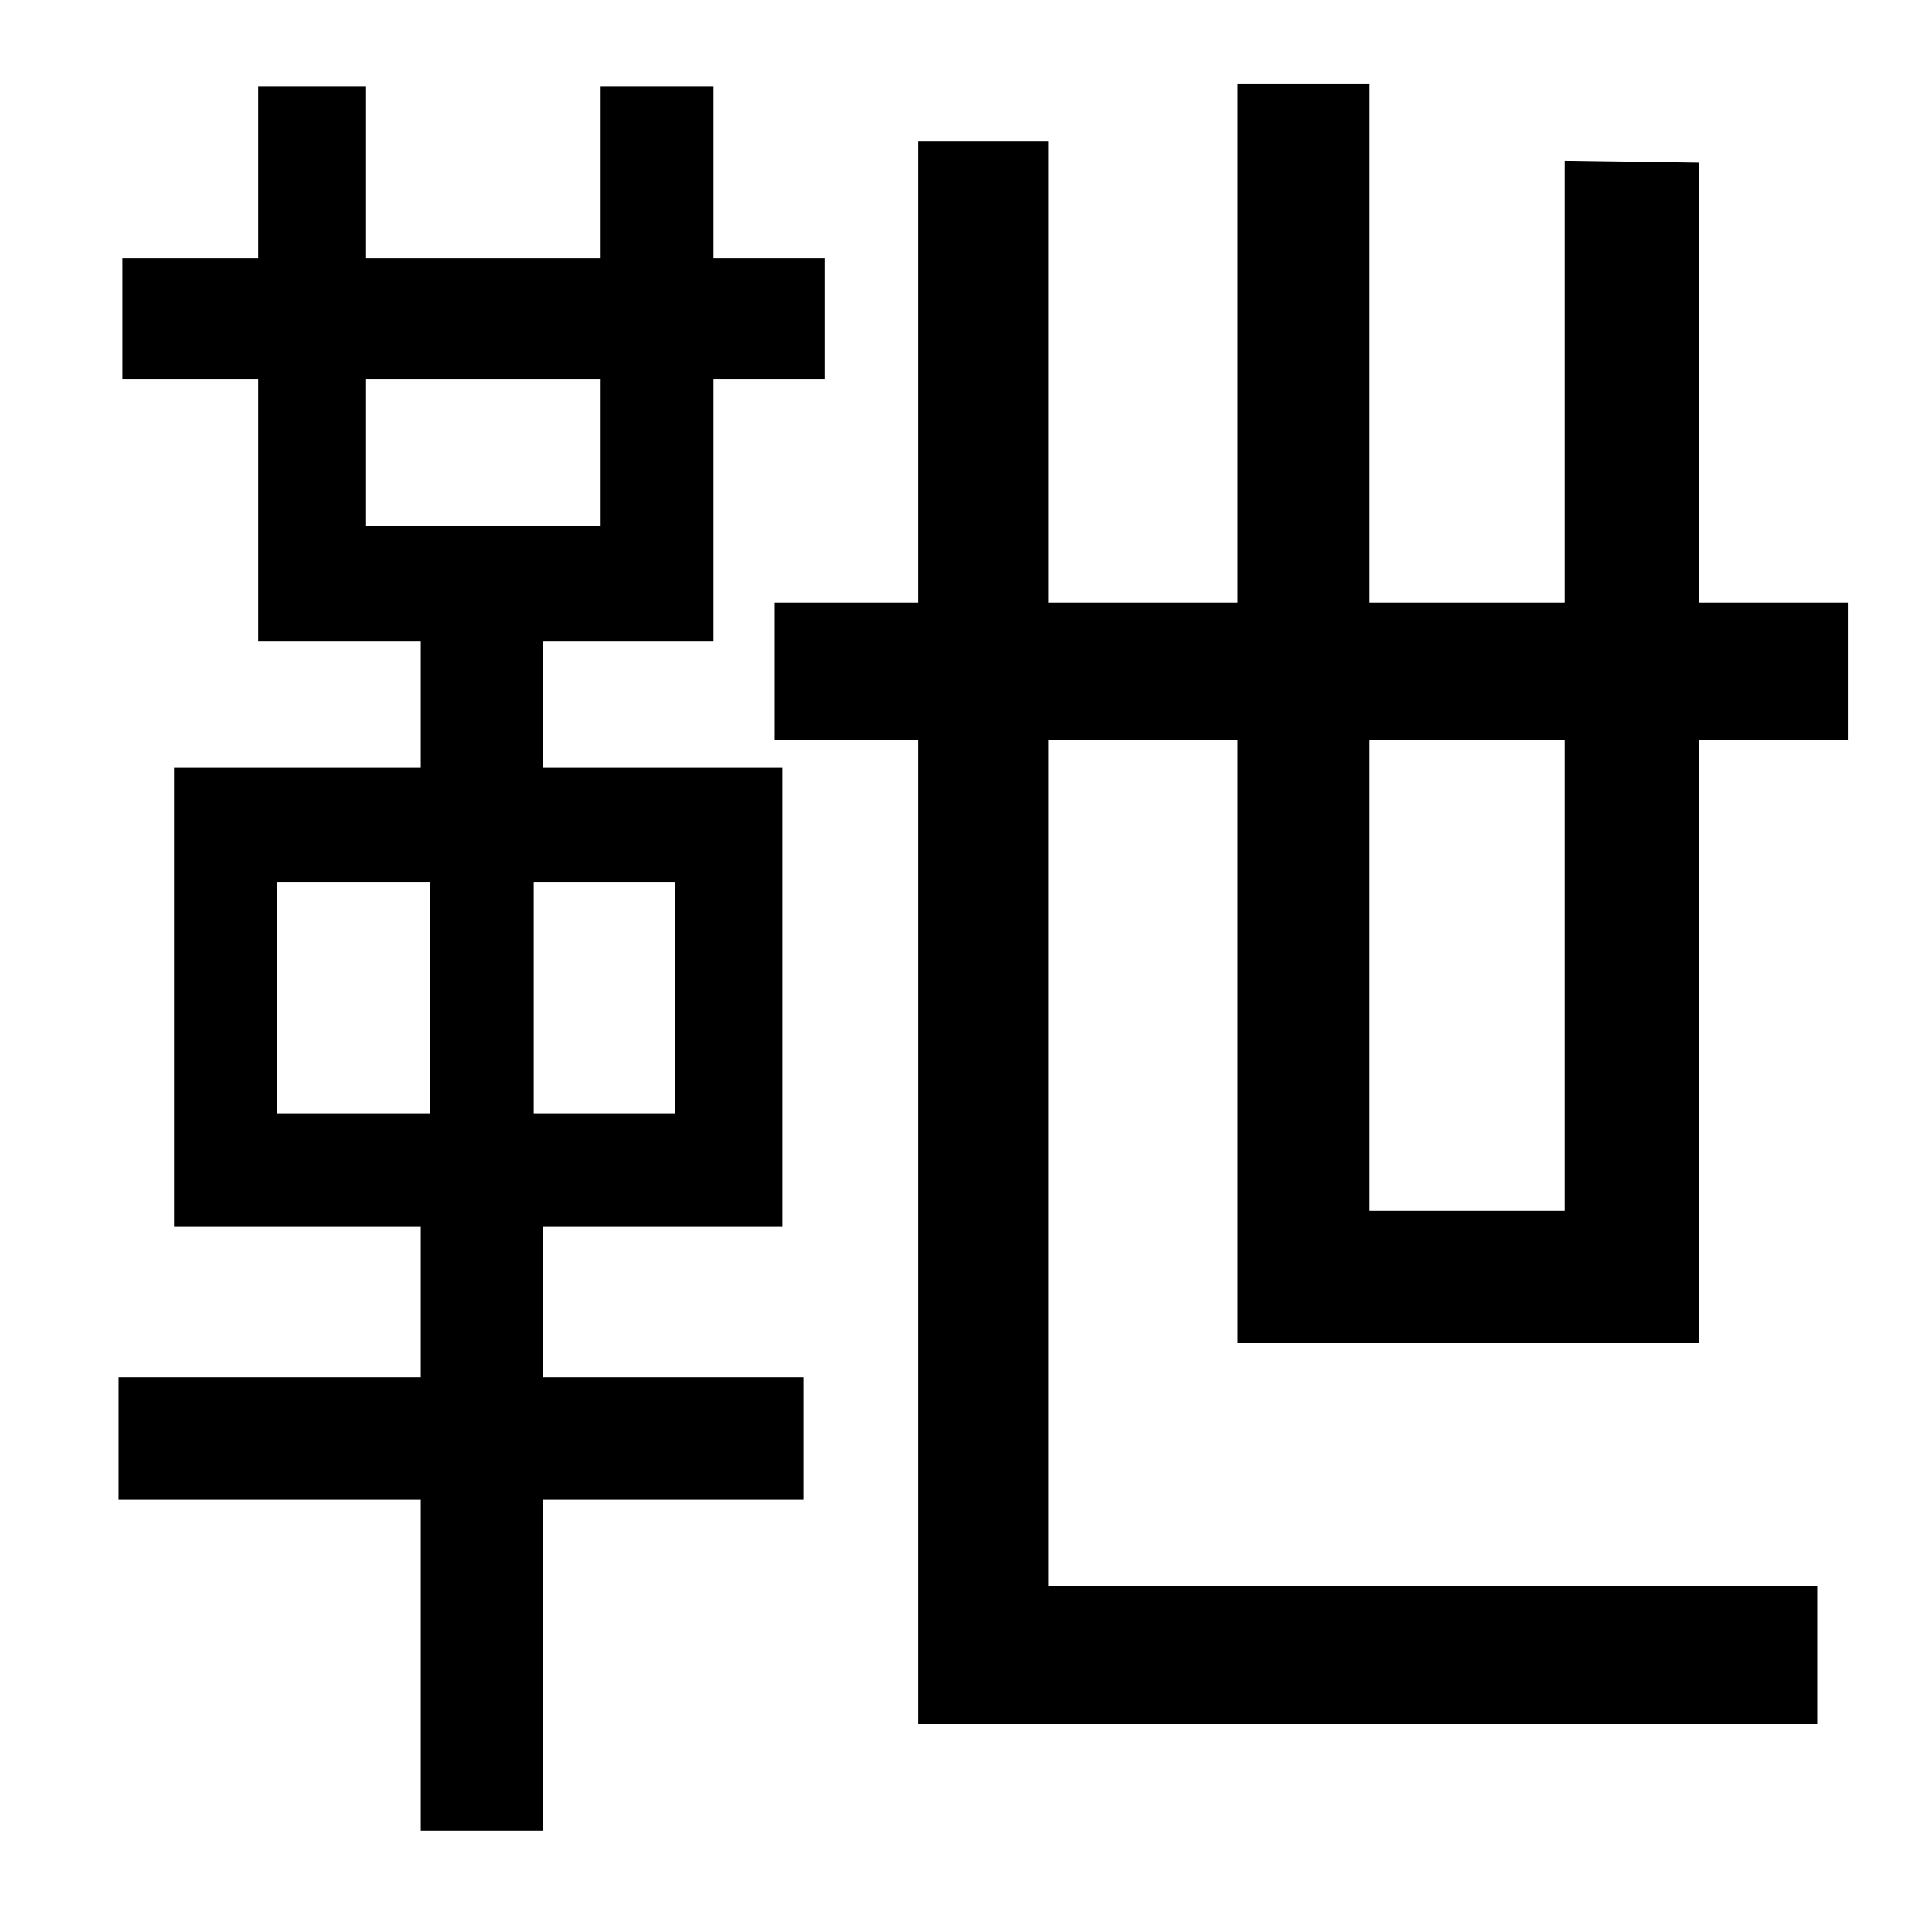 <?xml version="1.0" standalone="no"?>
<!DOCTYPE svg PUBLIC "-//W3C//DTD SVG 1.1//EN" "http://www.w3.org/Graphics/SVG/1.1/DTD/svg11.dtd" >
<svg xmlns="http://www.w3.org/2000/svg" xmlns:xlink="http://www.w3.org/1999/xlink" version="1.1" viewBox="-10 0 1010 1000">
   <path fill="currentColor"
d="M135 461v121h80v-121h-80zM343 582v-121h-74v121h74zM181 198v77h123v-77h-123zM274 641v79h136v64h-136v173h-64v-173h-158v-64h158v-79h-129v-240h129v-66h-85v-137h-71v-63h71v-90h56v90h123v-90h59v90h58v63h-58v137h-89v66h125v240h-125zM808 387h-102v246h102v-246
zM878 702h-241v-315h-99v442h402v72h-470v-514h-75v-72h75v-241h68v241h99v-271h69v271h102v-231l70 1v230h78v72h-78v315z" />
</svg>
